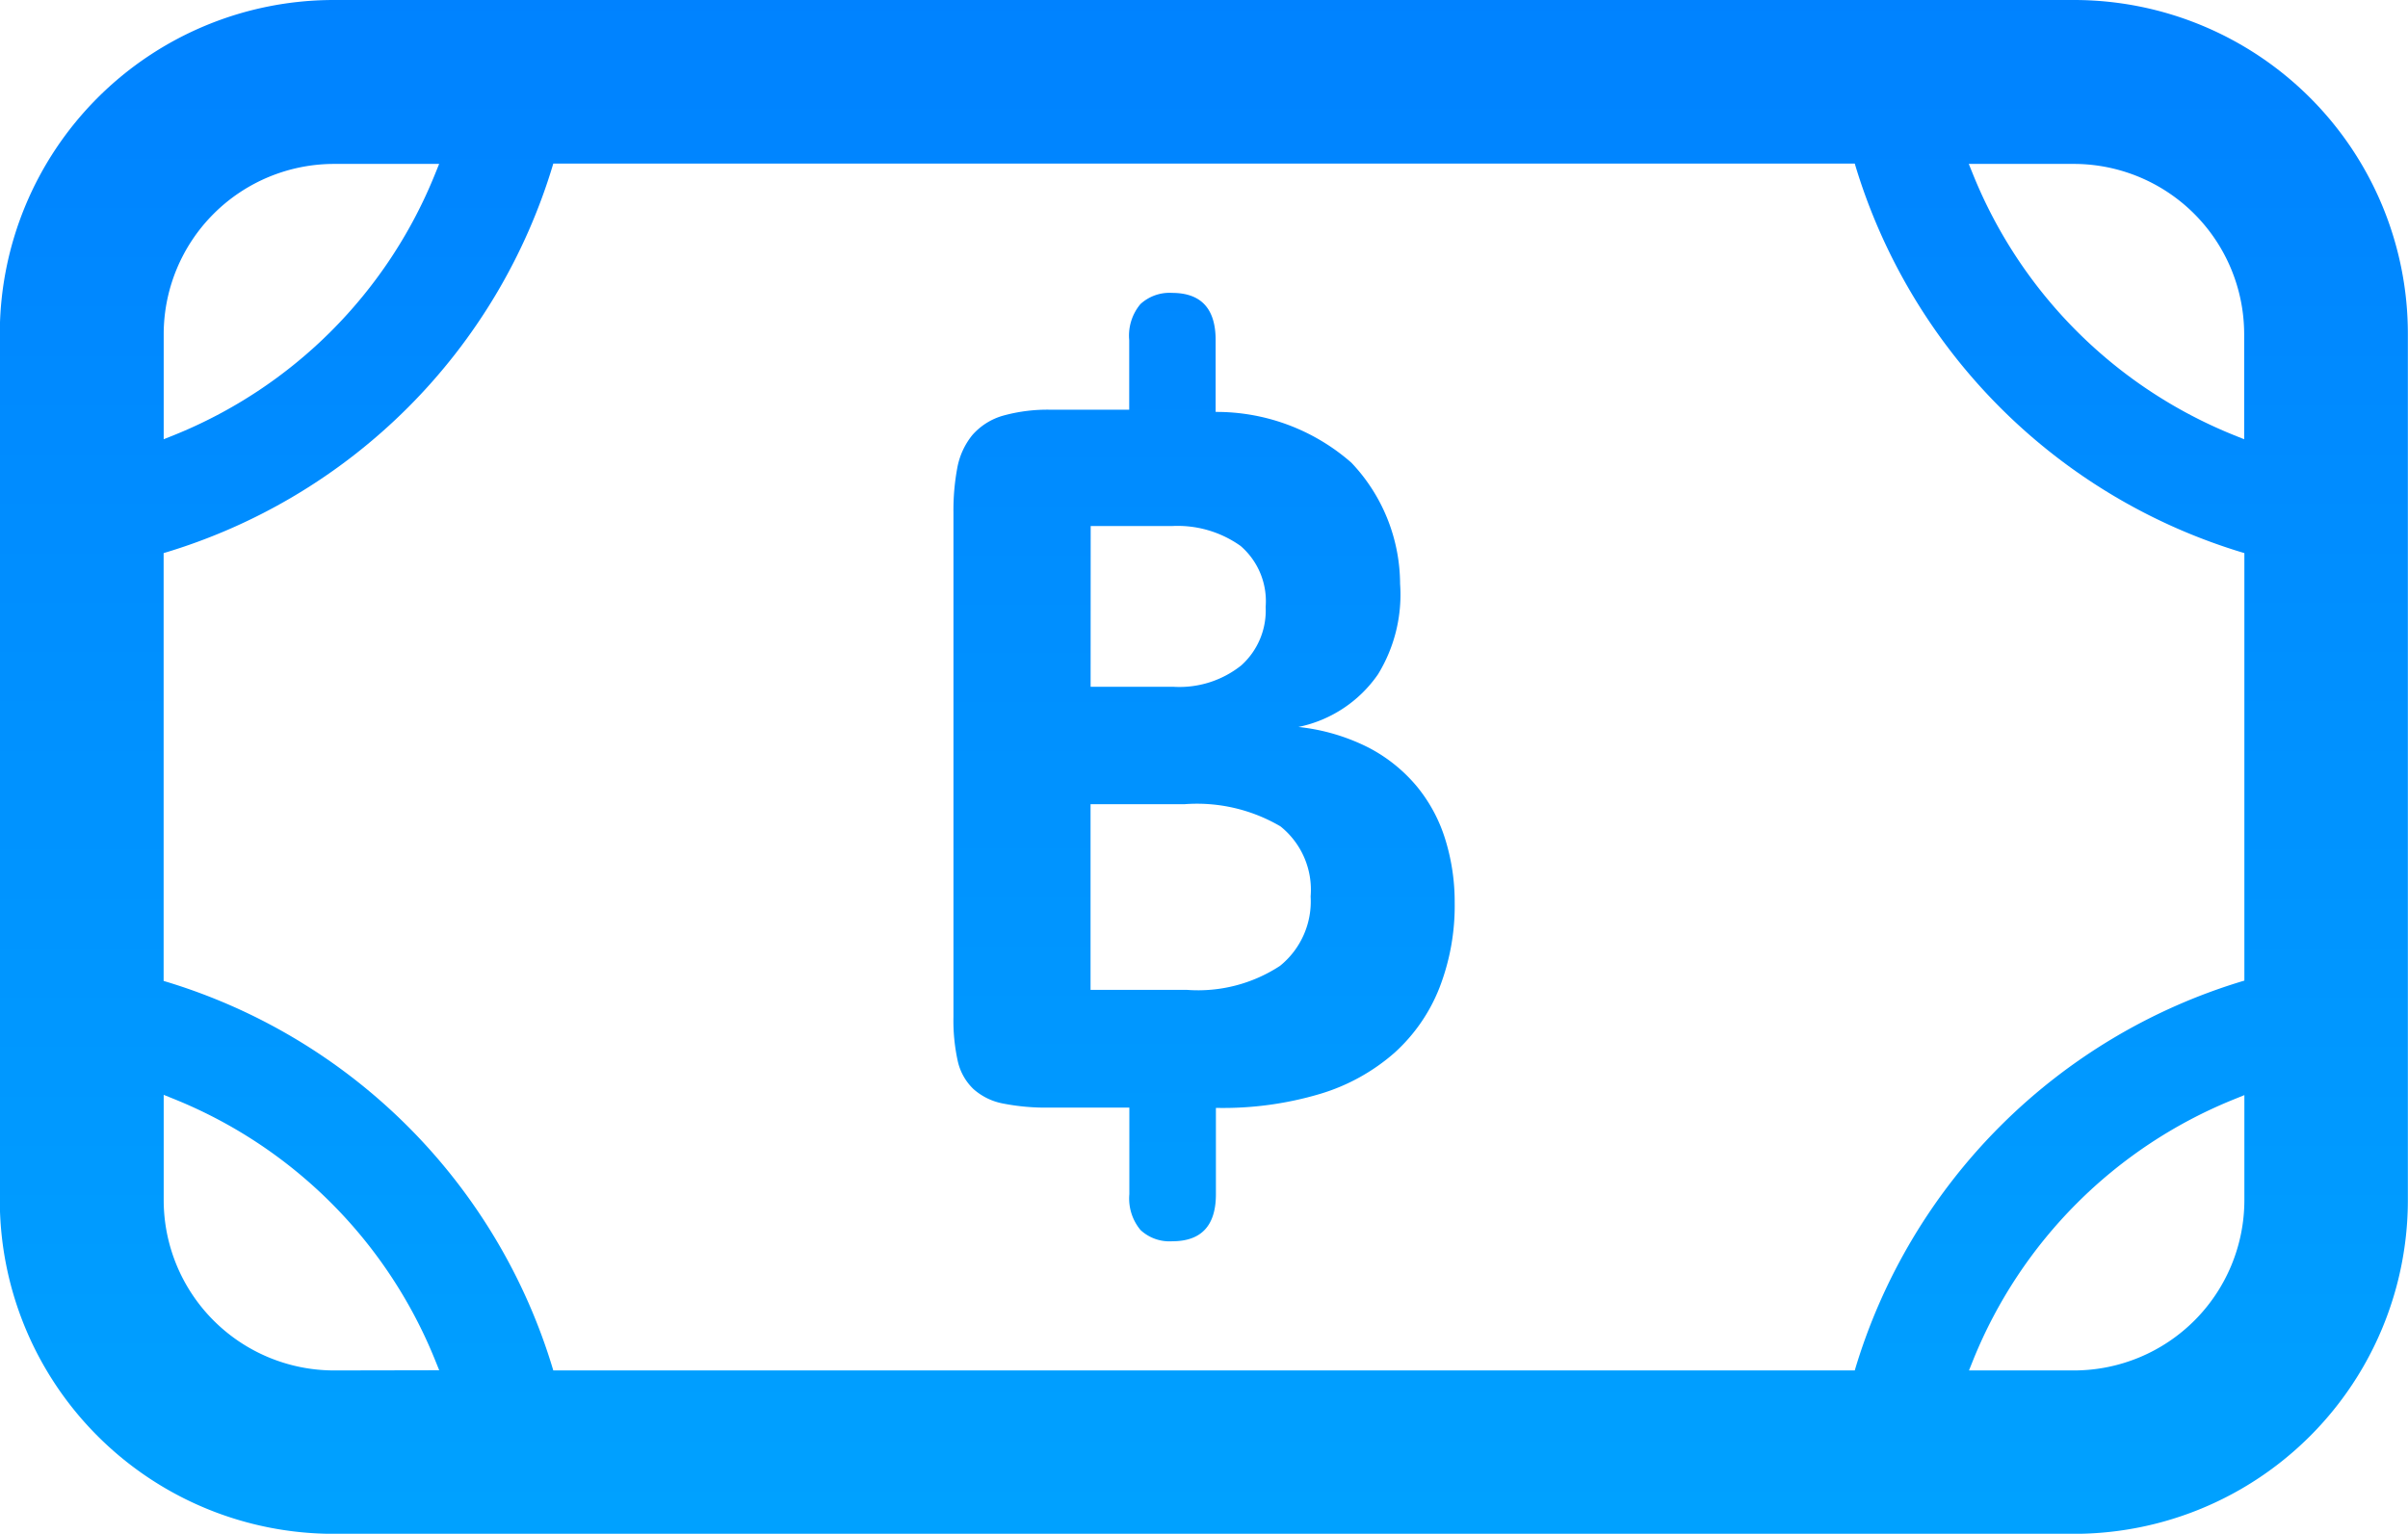 <svg xmlns="http://www.w3.org/2000/svg" xmlns:xlink="http://www.w3.org/1999/xlink" width="36.305" height="23.13" viewBox="0 0 36.305 23.13">
  <defs>
    <linearGradient id="linear-gradient" x1="0.5" y1="-0.736" x2="0.5" y2="1.598" gradientUnits="objectBoundingBox">
      <stop offset="0" stop-color="#007aff"/>
      <stop offset="1" stop-color="#00a7ff"/>
    </linearGradient>
    <linearGradient id="linear-gradient-2" x1="0.5" y1="-0.264" x2="0.5" y2="1.179" xlink:href="#linear-gradient"/>
  </defs>
  <g id="Group_662" data-name="Group 662" transform="translate(-711.568 -241.989)">
    <path id="Path_154" data-name="Path 154" d="M736.04,254.809a2.37,2.37,0,0,0-.734-.592,3.049,3.049,0,0,0-1.057-.311,1.93,1.93,0,0,0,1.2-.794,2.3,2.3,0,0,0,.333-1.363,2.666,2.666,0,0,0-.734-1.828,3.083,3.083,0,0,0-2.047-.766v-1.083q0-.712-.658-.712a.647.647,0,0,0-.476.169.74.74,0,0,0-.169.543v1.05h-1.171a2.5,2.5,0,0,0-.74.092.968.968,0,0,0-.455.291,1.1,1.1,0,0,0-.225.488,3.481,3.481,0,0,0-.059.684v7.6a2.842,2.842,0,0,0,.065.668.835.835,0,0,0,.236.421.93.93,0,0,0,.448.219,3.337,3.337,0,0,0,.706.061H731.7v1.306a.742.742,0,0,0,.169.541v0a.641.641,0,0,0,.478.169q.659,0,.658-.711v-1.3h.021a5.13,5.13,0,0,0,1.555-.213,3.006,3.006,0,0,0,1.116-.618,2.6,2.6,0,0,0,.678-.98,3.417,3.417,0,0,0,.23-1.286,3.176,3.176,0,0,0-.137-.937A2.349,2.349,0,0,0,736.04,254.809Zm-4.923-3.933h1.226a1.638,1.638,0,0,1,1.034.3,1.1,1.1,0,0,1,.378.919,1.112,1.112,0,0,1-.367.882,1.494,1.494,0,0,1-1.025.323h-1.247Zm2.854,6.633a2.253,2.253,0,0,1-1.4.362h-1.456l0-2.8h1.413a2.485,2.485,0,0,1,1.45.334,1.224,1.224,0,0,1,.455,1.057A1.249,1.249,0,0,1,733.971,257.509Z" transform="translate(-3.105 -0.954)" fill="url(#linear-gradient)"/>
    <path id="Path_155" data-name="Path 155" d="M742.839,241.989H716.6a5.035,5.035,0,0,0-5.035,5.035v13.061a5.035,5.035,0,0,0,5.035,5.035h26.237a5.034,5.034,0,0,0,5.034-5.035V247.024A5.034,5.034,0,0,0,742.839,241.989Zm2.567,18.1a2.57,2.57,0,0,1-2.567,2.567h-1.585l.061-.152a7.109,7.109,0,0,1,3.938-3.938l.153-.062Zm-5.873,2.567H719.91a8.729,8.729,0,0,0-5.875-5.874V250.33a8.729,8.729,0,0,0,5.875-5.874h19.622a8.731,8.731,0,0,0,5.874,5.874v6.447A8.729,8.729,0,0,0,739.533,262.652Zm-22.93,0a2.57,2.57,0,0,1-2.567-2.567V258.5l.154.062a7.115,7.115,0,0,1,3.938,3.938l.062.153Zm-2.567-15.628a2.57,2.57,0,0,1,2.567-2.567h1.586l-.062.153a7.113,7.113,0,0,1-3.938,3.938l-.153.061Zm28.8-2.567a2.57,2.57,0,0,1,2.567,2.567v1.585l-.152-.061a7.108,7.108,0,0,1-3.938-3.938l-.062-.153Z" fill="url(#linear-gradient-2)"/>
  </g>
</svg>
